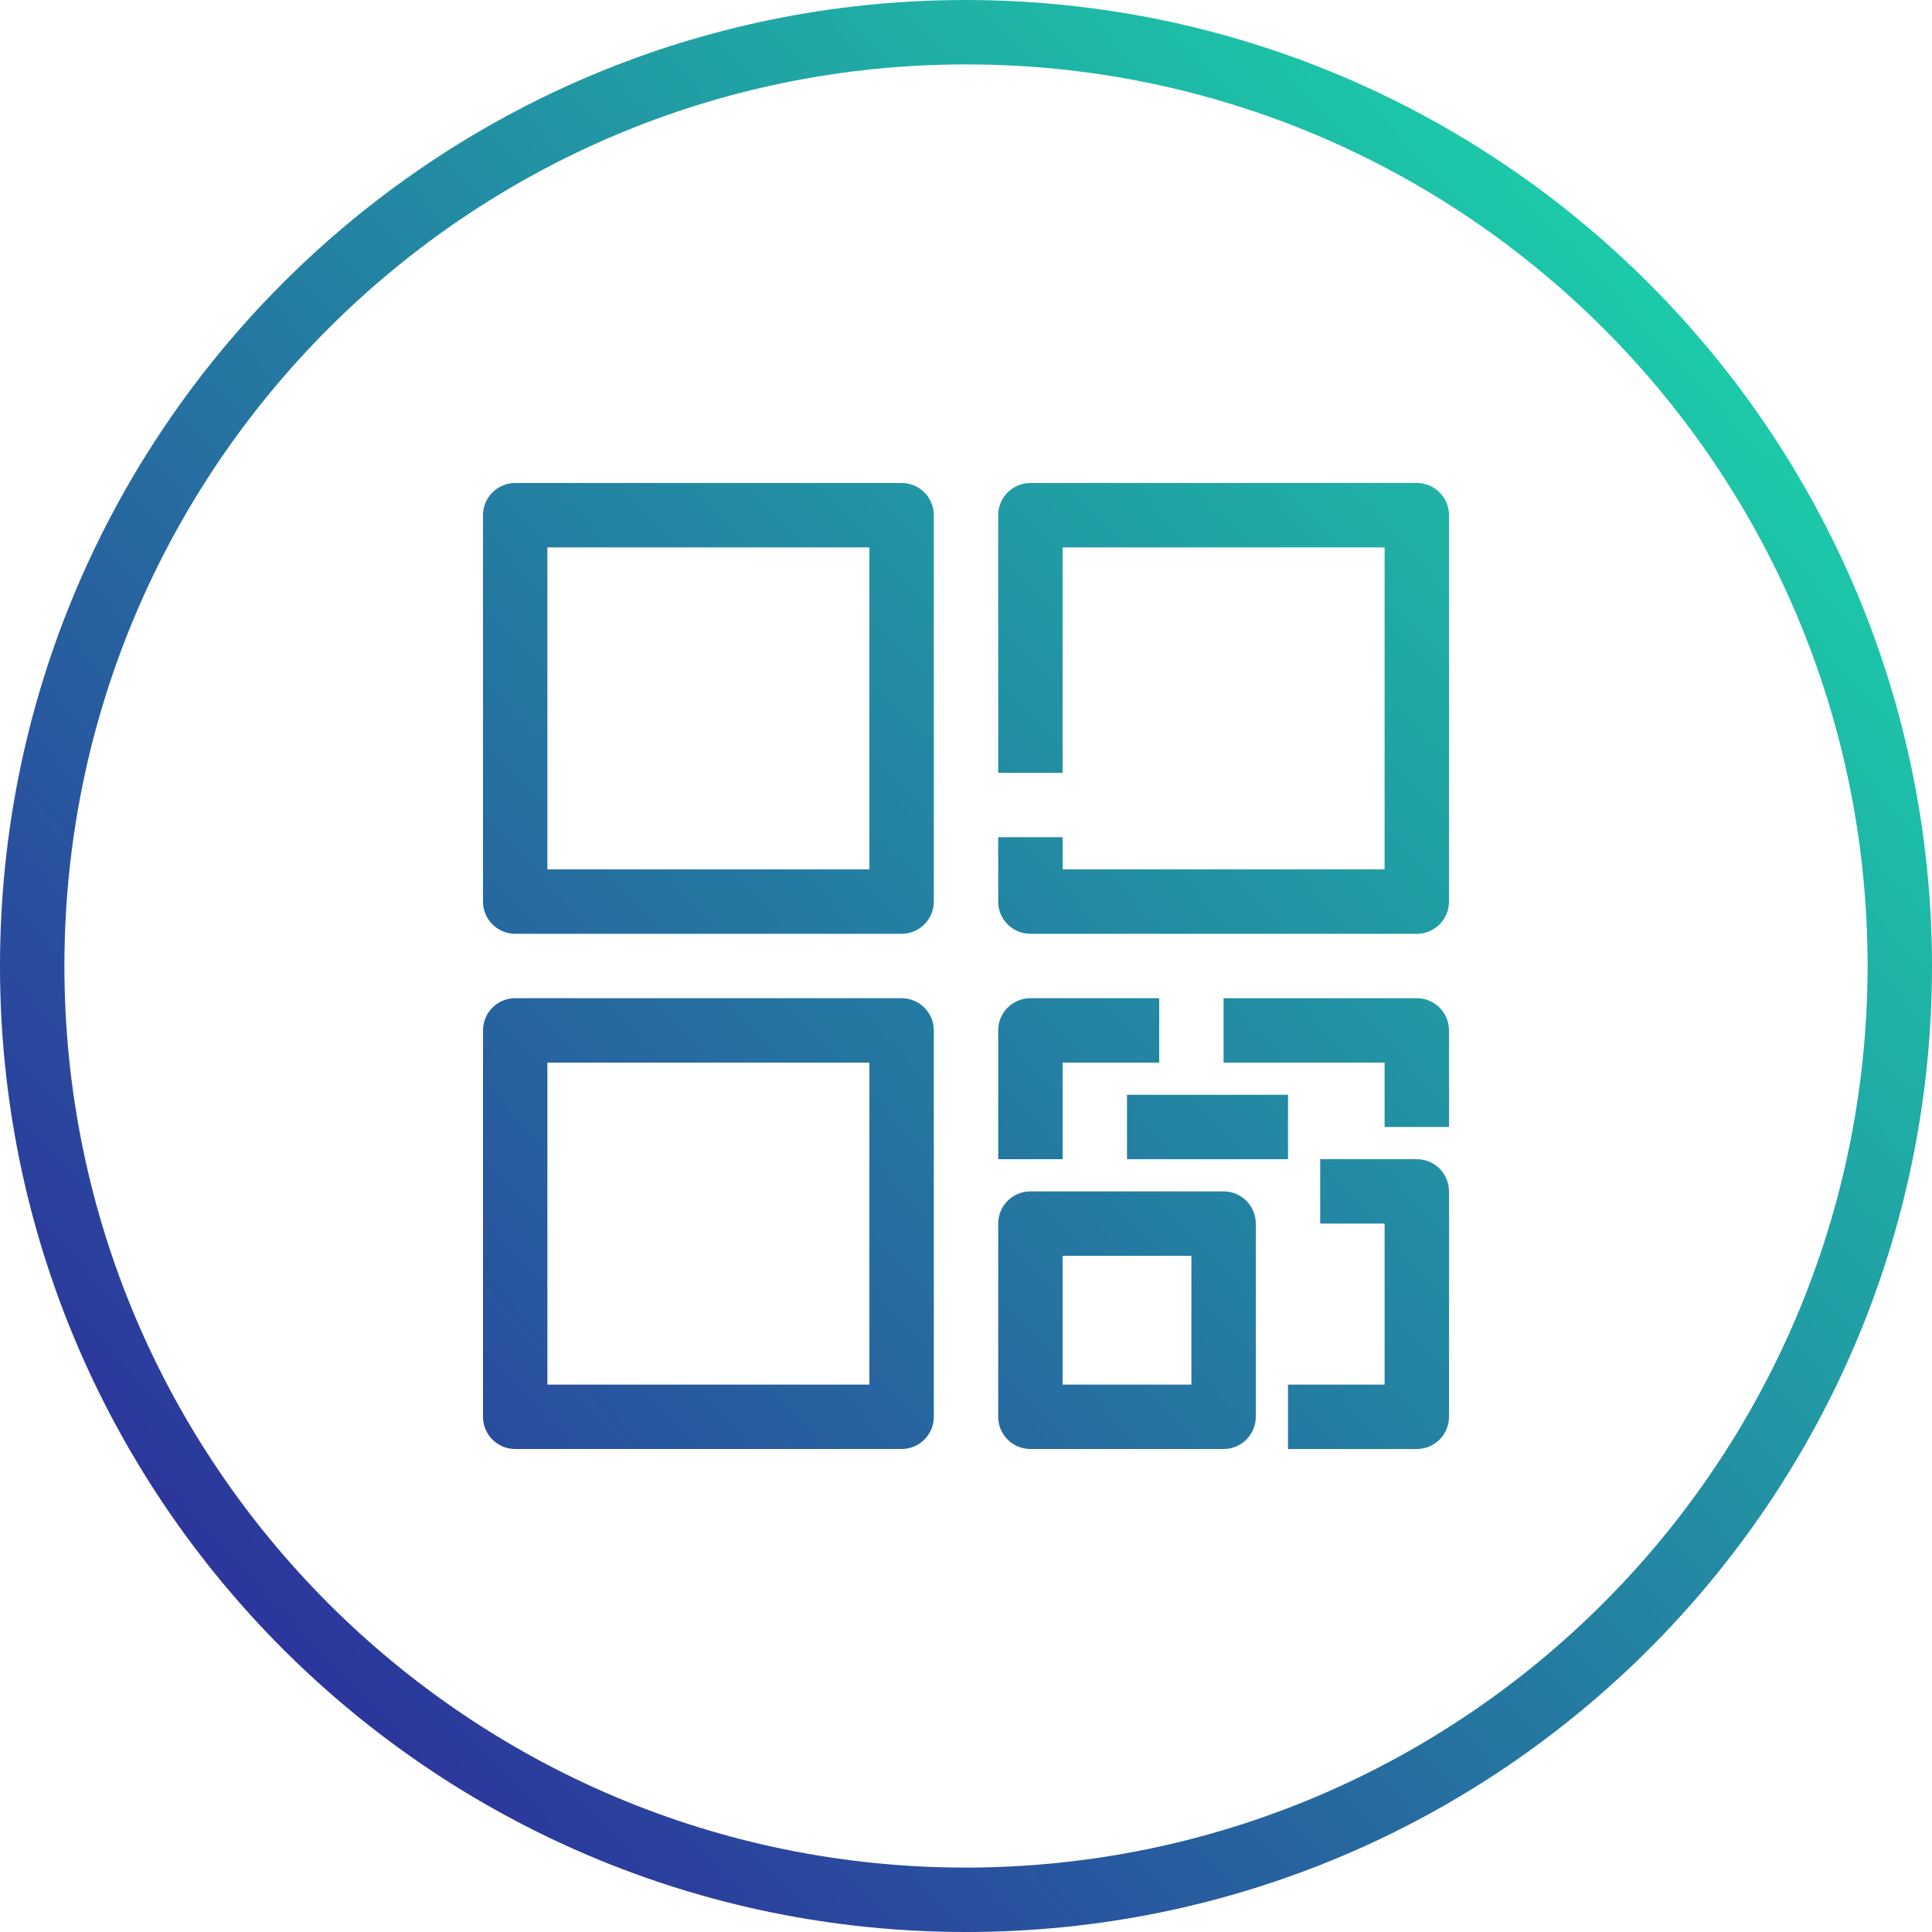 <?xml version="1.0"?>
<svg xmlns="http://www.w3.org/2000/svg" xmlns:xlink="http://www.w3.org/1999/xlink" xmlns:svgjs="http://svgjs.com/svgjs" version="1.1" width="512" height="512" x="0" y="0" viewBox="0 0 480 480" style="enable-background:new 0 0 512 512" xml:space="preserve" class=""><g transform="matrix(1,0,0,1,0,0)"><linearGradient xmlns="http://www.w3.org/2000/svg" id="a"><stop stop-opacity="1" stop-color="#2d2a9b" offset="0"/><stop stop-opacity="1" stop-color="#18eeab" offset="1"/></linearGradient><linearGradient xmlns="http://www.w3.org/2000/svg" xmlns:xlink="http://www.w3.org/1999/xlink" id="b" gradientUnits="userSpaceOnUse" x1="37.112" x2="501.112" xlink:href="#a" y1="428.896" y2="-3.104"/><linearGradient xmlns="http://www.w3.org/2000/svg" xmlns:xlink="http://www.w3.org/1999/xlink" id="c" gradientUnits="userSpaceOnUse" x1="-24.528" x2="439.472" xlink:href="#a" y1="362.696" y2="-69.304"/><linearGradient xmlns="http://www.w3.org/2000/svg" xmlns:xlink="http://www.w3.org/1999/xlink" id="d" gradientUnits="userSpaceOnUse" x1="39.312" x2="503.312" xlink:href="#a" y1="431.264" y2="-.736"/><linearGradient xmlns="http://www.w3.org/2000/svg" xmlns:xlink="http://www.w3.org/1999/xlink" id="e" gradientUnits="userSpaceOnUse" x1="34.912" x2="498.912" xlink:href="#a" y1="426.536" y2="-5.464"/><linearGradient xmlns="http://www.w3.org/2000/svg" xmlns:xlink="http://www.w3.org/1999/xlink" id="f" gradientUnits="userSpaceOnUse" x1="59.632" x2="523.632" xlink:href="#a" y1="453.088" y2="21.088"/><linearGradient xmlns="http://www.w3.org/2000/svg" xmlns:xlink="http://www.w3.org/1999/xlink" id="g" gradientUnits="userSpaceOnUse" x1="99.568" x2="563.568" xlink:href="#a" y1="495.984" y2="63.984"/><linearGradient xmlns="http://www.w3.org/2000/svg" xmlns:xlink="http://www.w3.org/1999/xlink" id="h" gradientUnits="userSpaceOnUse" x1="91.8" x2="555.8" xlink:href="#a" y1="487.632" y2="55.632"/><linearGradient xmlns="http://www.w3.org/2000/svg" xmlns:xlink="http://www.w3.org/1999/xlink" id="i" gradientUnits="userSpaceOnUse" x1="126.168" x2="590.168" xlink:href="#a" y1="524.552" y2="92.552"/><linearGradient xmlns="http://www.w3.org/2000/svg" xmlns:xlink="http://www.w3.org/1999/xlink" id="j" gradientUnits="userSpaceOnUse" x1="84.92" x2="548.92" xlink:href="#a" y1="480.248" y2="48.248"/><path xmlns="http://www.w3.org/2000/svg" d="m240 0c-132.547 0-240 107.453-240 240s107.453 240 240 240 240-107.453 240-240c-.148-132.484-107.516-239.852-240-240zm0 464c-123.711 0-224-100.289-224-224s100.289-224 224-224 224 100.289 224 224c-.141 123.652-100.348 223.859-224 224zm0 0" fill="url(#b)" data-original="url(#b)" style="" class=""/><path xmlns="http://www.w3.org/2000/svg" d="m224 120h-96c-4.418 0-8 3.582-8 8v96c0 4.418 3.582 8 8 8h96c4.418 0 8-3.582 8-8v-96c0-4.418-3.582-8-8-8zm-8 96h-80v-80h80zm0 0" fill="url(#c)" data-original="url(#c)" style=""/><path xmlns="http://www.w3.org/2000/svg" d="m160 200h32c4.418 0 8-3.582 8-8v-32c0-4.418-3.582-8-8-8h-32c-4.418 0-8 3.582-8 8v32c0 4.418 3.582 8 8 8zm8-32h16v16h-16zm0 0" fill="url(#c)" data-original="url(#c)" style=""/><path xmlns="http://www.w3.org/2000/svg" d="m224 248h-96c-4.418 0-8 3.582-8 8v96c0 4.418 3.582 8 8 8h96c4.418 0 8-3.582 8-8v-96c0-4.418-3.582-8-8-8zm-8 96h-80v-80h80zm0 0" fill="url(#d)" data-original="url(#d)" style="" class=""/><path xmlns="http://www.w3.org/2000/svg" d="m160 328h32c4.418 0 8-3.582 8-8v-32c0-4.418-3.582-8-8-8h-32c-4.418 0-8 3.582-8 8v32c0 4.418 3.582 8 8 8zm8-32h16v16h-16zm0 0" fill="url(#d)" data-original="url(#d)" style="" class=""/><path xmlns="http://www.w3.org/2000/svg" d="m352 120h-96c-4.418 0-8 3.582-8 8v64h16v-56h80v80h-80v-8h-16v16c0 4.418 3.582 8 8 8h96c4.418 0 8-3.582 8-8v-96c0-4.418-3.582-8-8-8zm0 0" fill="url(#e)" data-original="url(#e)" style=""/><path xmlns="http://www.w3.org/2000/svg" d="m320 200c4.418 0 8-3.582 8-8v-32c0-4.418-3.582-8-8-8h-32c-4.418 0-8 3.582-8 8v32c0 4.418 3.582 8 8 8zm-24-32h16v16h-16zm0 0" fill="url(#e)" data-original="url(#e)" style=""/><path xmlns="http://www.w3.org/2000/svg" d="m264 264h24v-16h-32c-4.418 0-8 3.582-8 8v32h16zm0 0" fill="url(#f)" data-original="url(#f)" style=""/><path xmlns="http://www.w3.org/2000/svg" d="m304 296h-48c-4.418 0-8 3.582-8 8v48c0 4.418 3.582 8 8 8h48c4.418 0 8-3.582 8-8v-48c0-4.418-3.582-8-8-8zm-8 48h-32v-32h32zm0 0" fill="url(#g)" data-original="url(#g)" style=""/><path xmlns="http://www.w3.org/2000/svg" d="m352 248h-48v16h40v16h16v-24c0-4.418-3.582-8-8-8zm0 0" fill="url(#h)" data-original="url(#h)" style=""/><path xmlns="http://www.w3.org/2000/svg" d="m352 288h-24v16h16v40h-24v16h32c4.418 0 8-3.582 8-8v-56c0-4.418-3.582-8-8-8zm0 0" fill="url(#i)" data-original="url(#i)" style=""/><path xmlns="http://www.w3.org/2000/svg" d="m280 272h40v16h-40zm0 0" fill="url(#j)" data-original="url(#j)" style=""/></g></svg>
